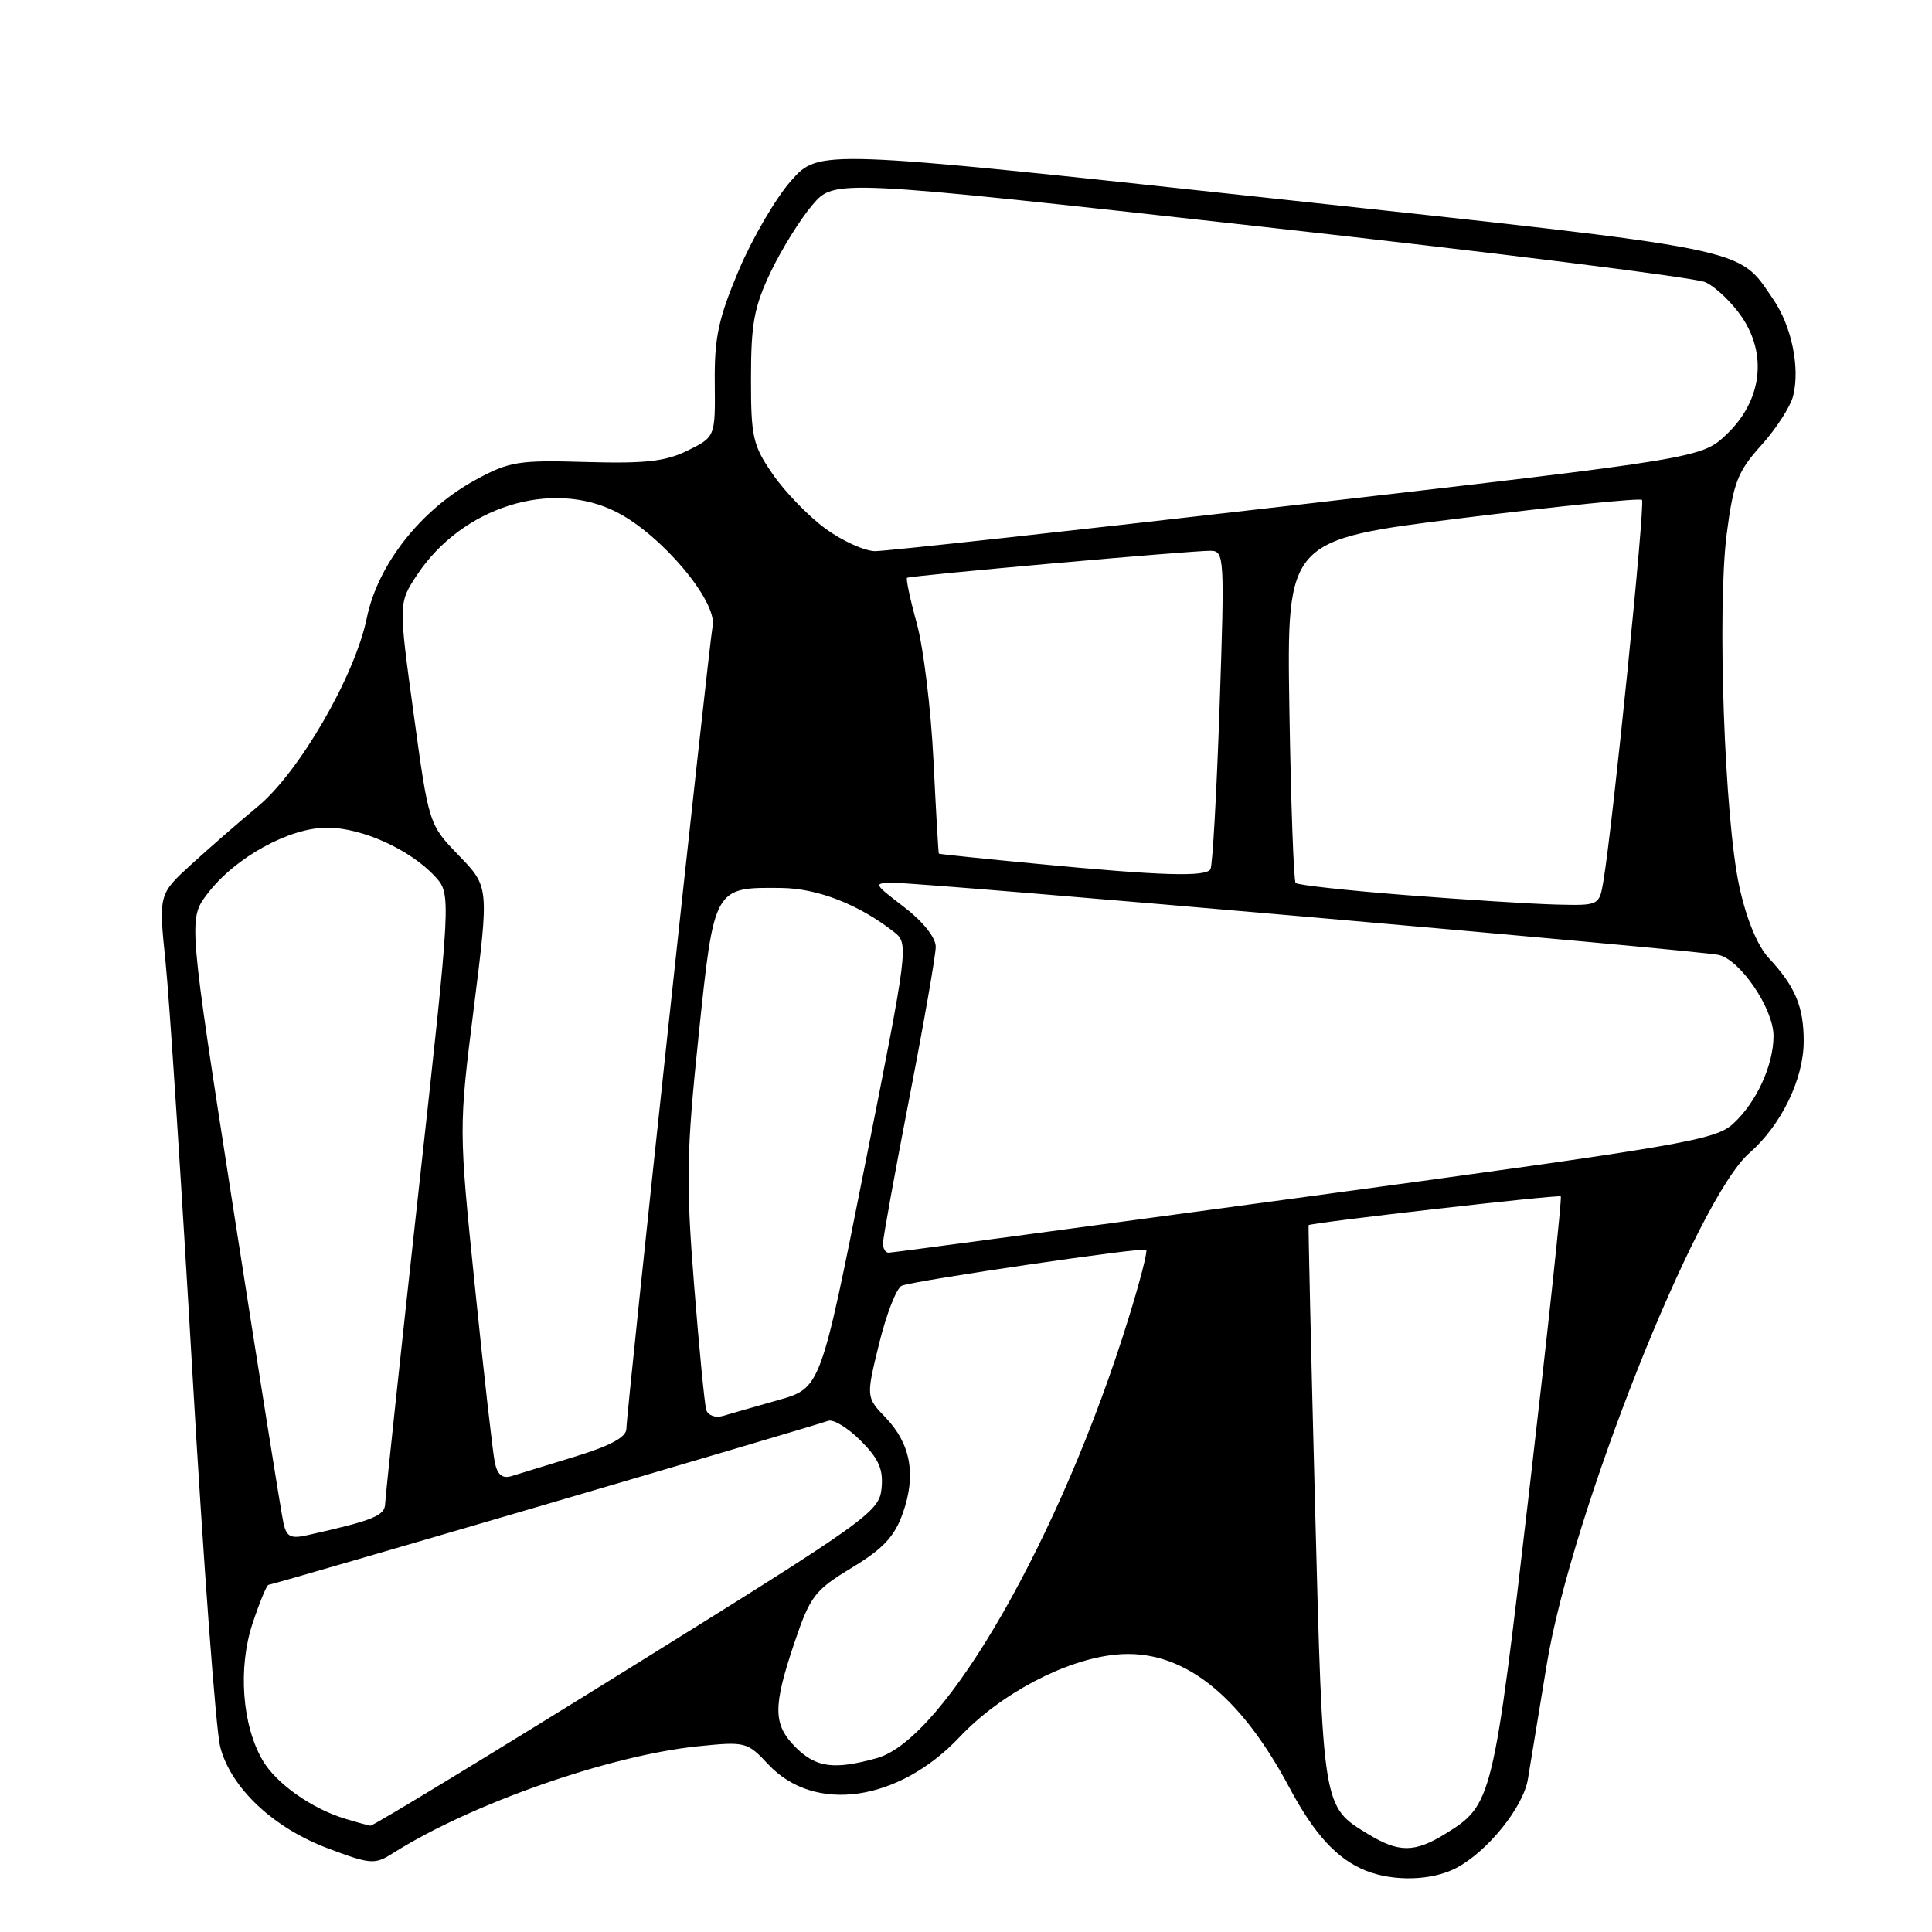<?xml version="1.0" encoding="UTF-8" standalone="no"?>
<!DOCTYPE svg PUBLIC "-//W3C//DTD SVG 1.1//EN" "http://www.w3.org/Graphics/SVG/1.1/DTD/svg11.dtd" >
<svg xmlns="http://www.w3.org/2000/svg" xmlns:xlink="http://www.w3.org/1999/xlink" version="1.1" viewBox="0 0 256 256">
 <g >
 <path fill="currentColor"
d=" M 192.90 247.55 C 197.04 245.41 201.82 239.51 202.45 235.77 C 202.75 233.97 203.88 227.10 204.96 220.50 C 208.20 200.73 224.77 158.92 231.81 152.77 C 236.03 149.09 239.00 142.96 239.00 137.97 C 239.00 133.38 237.88 130.71 234.36 126.93 C 232.86 125.31 231.41 121.80 230.46 117.43 C 228.50 108.41 227.52 80.66 228.80 70.73 C 229.69 63.91 230.26 62.46 233.38 59.00 C 235.34 56.83 237.24 53.89 237.60 52.47 C 238.54 48.72 237.40 43.20 234.94 39.62 C 230.17 32.70 232.81 33.22 168.10 26.23 C 108.52 19.79 108.52 19.79 104.83 23.94 C 102.81 26.22 99.69 31.56 97.90 35.79 C 95.20 42.19 94.65 44.72 94.71 50.69 C 94.78 57.88 94.78 57.88 91.14 59.69 C 88.22 61.14 85.56 61.44 77.70 61.22 C 68.68 60.95 67.50 61.14 62.99 63.60 C 55.76 67.54 50.06 74.78 48.60 81.90 C 47.01 89.61 39.64 102.34 34.13 106.89 C 31.73 108.88 27.80 112.30 25.39 114.50 C 21.01 118.50 21.01 118.50 21.94 127.50 C 22.45 132.45 24.05 156.97 25.50 182.00 C 26.95 207.03 28.61 229.29 29.18 231.48 C 30.60 236.93 36.22 242.21 43.50 244.94 C 49.08 247.04 49.67 247.08 52.00 245.60 C 62.32 239.05 80.69 232.60 92.50 231.39 C 98.77 230.75 99.02 230.81 101.80 233.79 C 107.92 240.34 119.06 238.74 127.17 230.15 C 132.58 224.42 141.19 219.88 147.90 219.24 C 156.48 218.41 164.14 224.29 170.82 236.81 C 174.16 243.08 177.17 246.35 181.00 247.88 C 184.67 249.34 189.71 249.20 192.90 247.55 Z  M 181.30 243.04 C 175.22 239.34 175.30 239.79 174.25 199.50 C 173.72 179.15 173.34 162.43 173.40 162.34 C 173.60 162.02 206.51 158.26 206.81 158.53 C 206.99 158.67 205.12 176.12 202.66 197.29 C 197.86 238.64 197.73 239.15 191.53 242.98 C 187.45 245.50 185.36 245.51 181.30 243.04 Z  M 45.76 241.00 C 41.33 239.67 36.62 236.35 34.81 233.27 C 32.08 228.62 31.51 220.99 33.47 215.10 C 34.40 212.30 35.35 210.00 35.58 210.00 C 36.09 210.00 107.97 188.93 109.73 188.27 C 110.40 188.01 112.35 189.19 114.04 190.89 C 116.45 193.30 117.06 194.69 116.81 197.22 C 116.51 200.33 115.03 201.39 83.09 221.24 C 64.71 232.66 49.41 241.96 49.09 241.91 C 48.76 241.87 47.27 241.46 45.76 241.00 Z  M 105.45 231.55 C 102.42 228.51 102.39 226.21 105.26 217.68 C 107.36 211.48 107.94 210.72 112.87 207.73 C 117.02 205.22 118.53 203.61 119.63 200.50 C 121.42 195.44 120.68 191.32 117.36 187.85 C 114.75 185.13 114.75 185.13 116.50 177.99 C 117.47 174.06 118.81 170.63 119.50 170.36 C 121.35 169.65 151.44 165.23 151.88 165.60 C 152.09 165.78 151.03 169.88 149.53 174.71 C 140.59 203.57 125.20 230.46 116.19 232.96 C 110.53 234.54 108.13 234.22 105.45 231.55 Z  M 37.55 201.76 C 37.27 200.52 34.32 182.01 30.99 160.63 C 24.94 121.77 24.94 121.77 27.50 118.41 C 31.16 113.61 38.34 109.66 43.37 109.67 C 47.98 109.68 54.39 112.59 57.65 116.15 C 59.80 118.50 59.80 118.50 55.44 158.00 C 53.05 179.72 51.07 198.27 51.04 199.21 C 51.00 200.84 49.55 201.44 40.77 203.41 C 38.50 203.92 37.96 203.65 37.55 201.76 Z  M 65.57 193.81 C 65.30 192.54 64.11 182.05 62.93 170.50 C 60.78 149.50 60.78 149.50 62.79 133.50 C 64.80 117.50 64.80 117.50 60.81 113.37 C 56.82 109.24 56.82 109.24 54.81 94.57 C 52.80 79.90 52.80 79.90 55.26 76.18 C 61.23 67.17 73.06 63.44 81.72 67.86 C 87.63 70.87 95.01 79.61 94.43 82.92 C 93.85 86.26 83.00 187.21 83.00 189.32 C 83.00 190.42 80.91 191.56 76.25 192.99 C 72.54 194.13 68.73 195.29 67.78 195.59 C 66.58 195.96 65.92 195.43 65.57 193.81 Z  M 93.58 186.82 C 93.36 186.09 92.63 178.58 91.96 170.13 C 90.89 156.59 90.96 152.67 92.56 137.31 C 94.63 117.48 94.58 117.57 103.51 117.66 C 108.34 117.71 113.81 119.85 118.47 123.50 C 120.42 125.03 120.37 125.42 114.59 154.49 C 108.74 183.93 108.74 183.93 103.12 185.52 C 100.03 186.40 96.71 187.34 95.75 187.63 C 94.78 187.91 93.81 187.54 93.58 186.82 Z  M 117.00 164.75 C 117.00 164.06 118.57 155.40 120.49 145.50 C 122.41 135.60 123.99 126.58 123.99 125.46 C 124.00 124.25 122.32 122.13 119.82 120.21 C 115.64 117.00 115.64 117.00 118.57 116.99 C 122.68 116.98 225.01 125.92 227.72 126.53 C 230.60 127.17 235.00 133.66 235.00 137.26 C 235.00 141.13 232.75 146.05 229.68 148.87 C 227.29 151.08 223.27 151.77 172.80 158.62 C 142.94 162.67 118.16 165.99 117.75 165.99 C 117.34 166.00 117.00 165.44 117.00 164.75 Z  M 186.33 118.61 C 178.54 118.00 171.95 117.28 171.68 117.00 C 171.42 116.72 171.05 106.38 170.85 94.01 C 170.50 71.53 170.50 71.53 193.80 68.64 C 206.61 67.06 217.31 65.97 217.57 66.24 C 218.02 66.68 213.69 109.46 212.46 116.75 C 211.91 119.99 211.90 120.00 206.20 119.86 C 203.07 119.78 194.12 119.22 186.33 118.61 Z  M 137.50 114.47 C 130.35 113.79 124.45 113.18 124.40 113.11 C 124.34 113.05 124.02 107.49 123.69 100.75 C 123.36 94.01 122.37 85.86 121.49 82.64 C 120.60 79.42 120.02 76.69 120.19 76.56 C 120.59 76.28 157.89 72.95 160.40 72.98 C 162.24 73.00 162.28 73.77 161.60 93.68 C 161.21 105.05 160.67 114.73 160.39 115.18 C 159.75 116.22 153.86 116.04 137.50 114.47 Z  M 109.35 70.03 C 107.13 68.39 104.00 65.17 102.41 62.86 C 99.75 59.02 99.50 57.93 99.51 50.08 C 99.51 42.88 99.93 40.62 102.14 36.00 C 103.59 32.98 106.08 28.98 107.67 27.13 C 110.57 23.75 110.57 23.75 167.03 30.02 C 198.09 33.47 224.61 36.78 225.96 37.39 C 227.32 38.00 229.49 40.08 230.80 42.00 C 234.20 47.01 233.44 53.07 228.86 57.48 C 225.50 60.71 225.50 60.71 172.00 66.88 C 142.57 70.27 117.35 73.04 115.95 73.03 C 114.54 73.01 111.58 71.66 109.35 70.03 Z "/>
</g>
</svg>